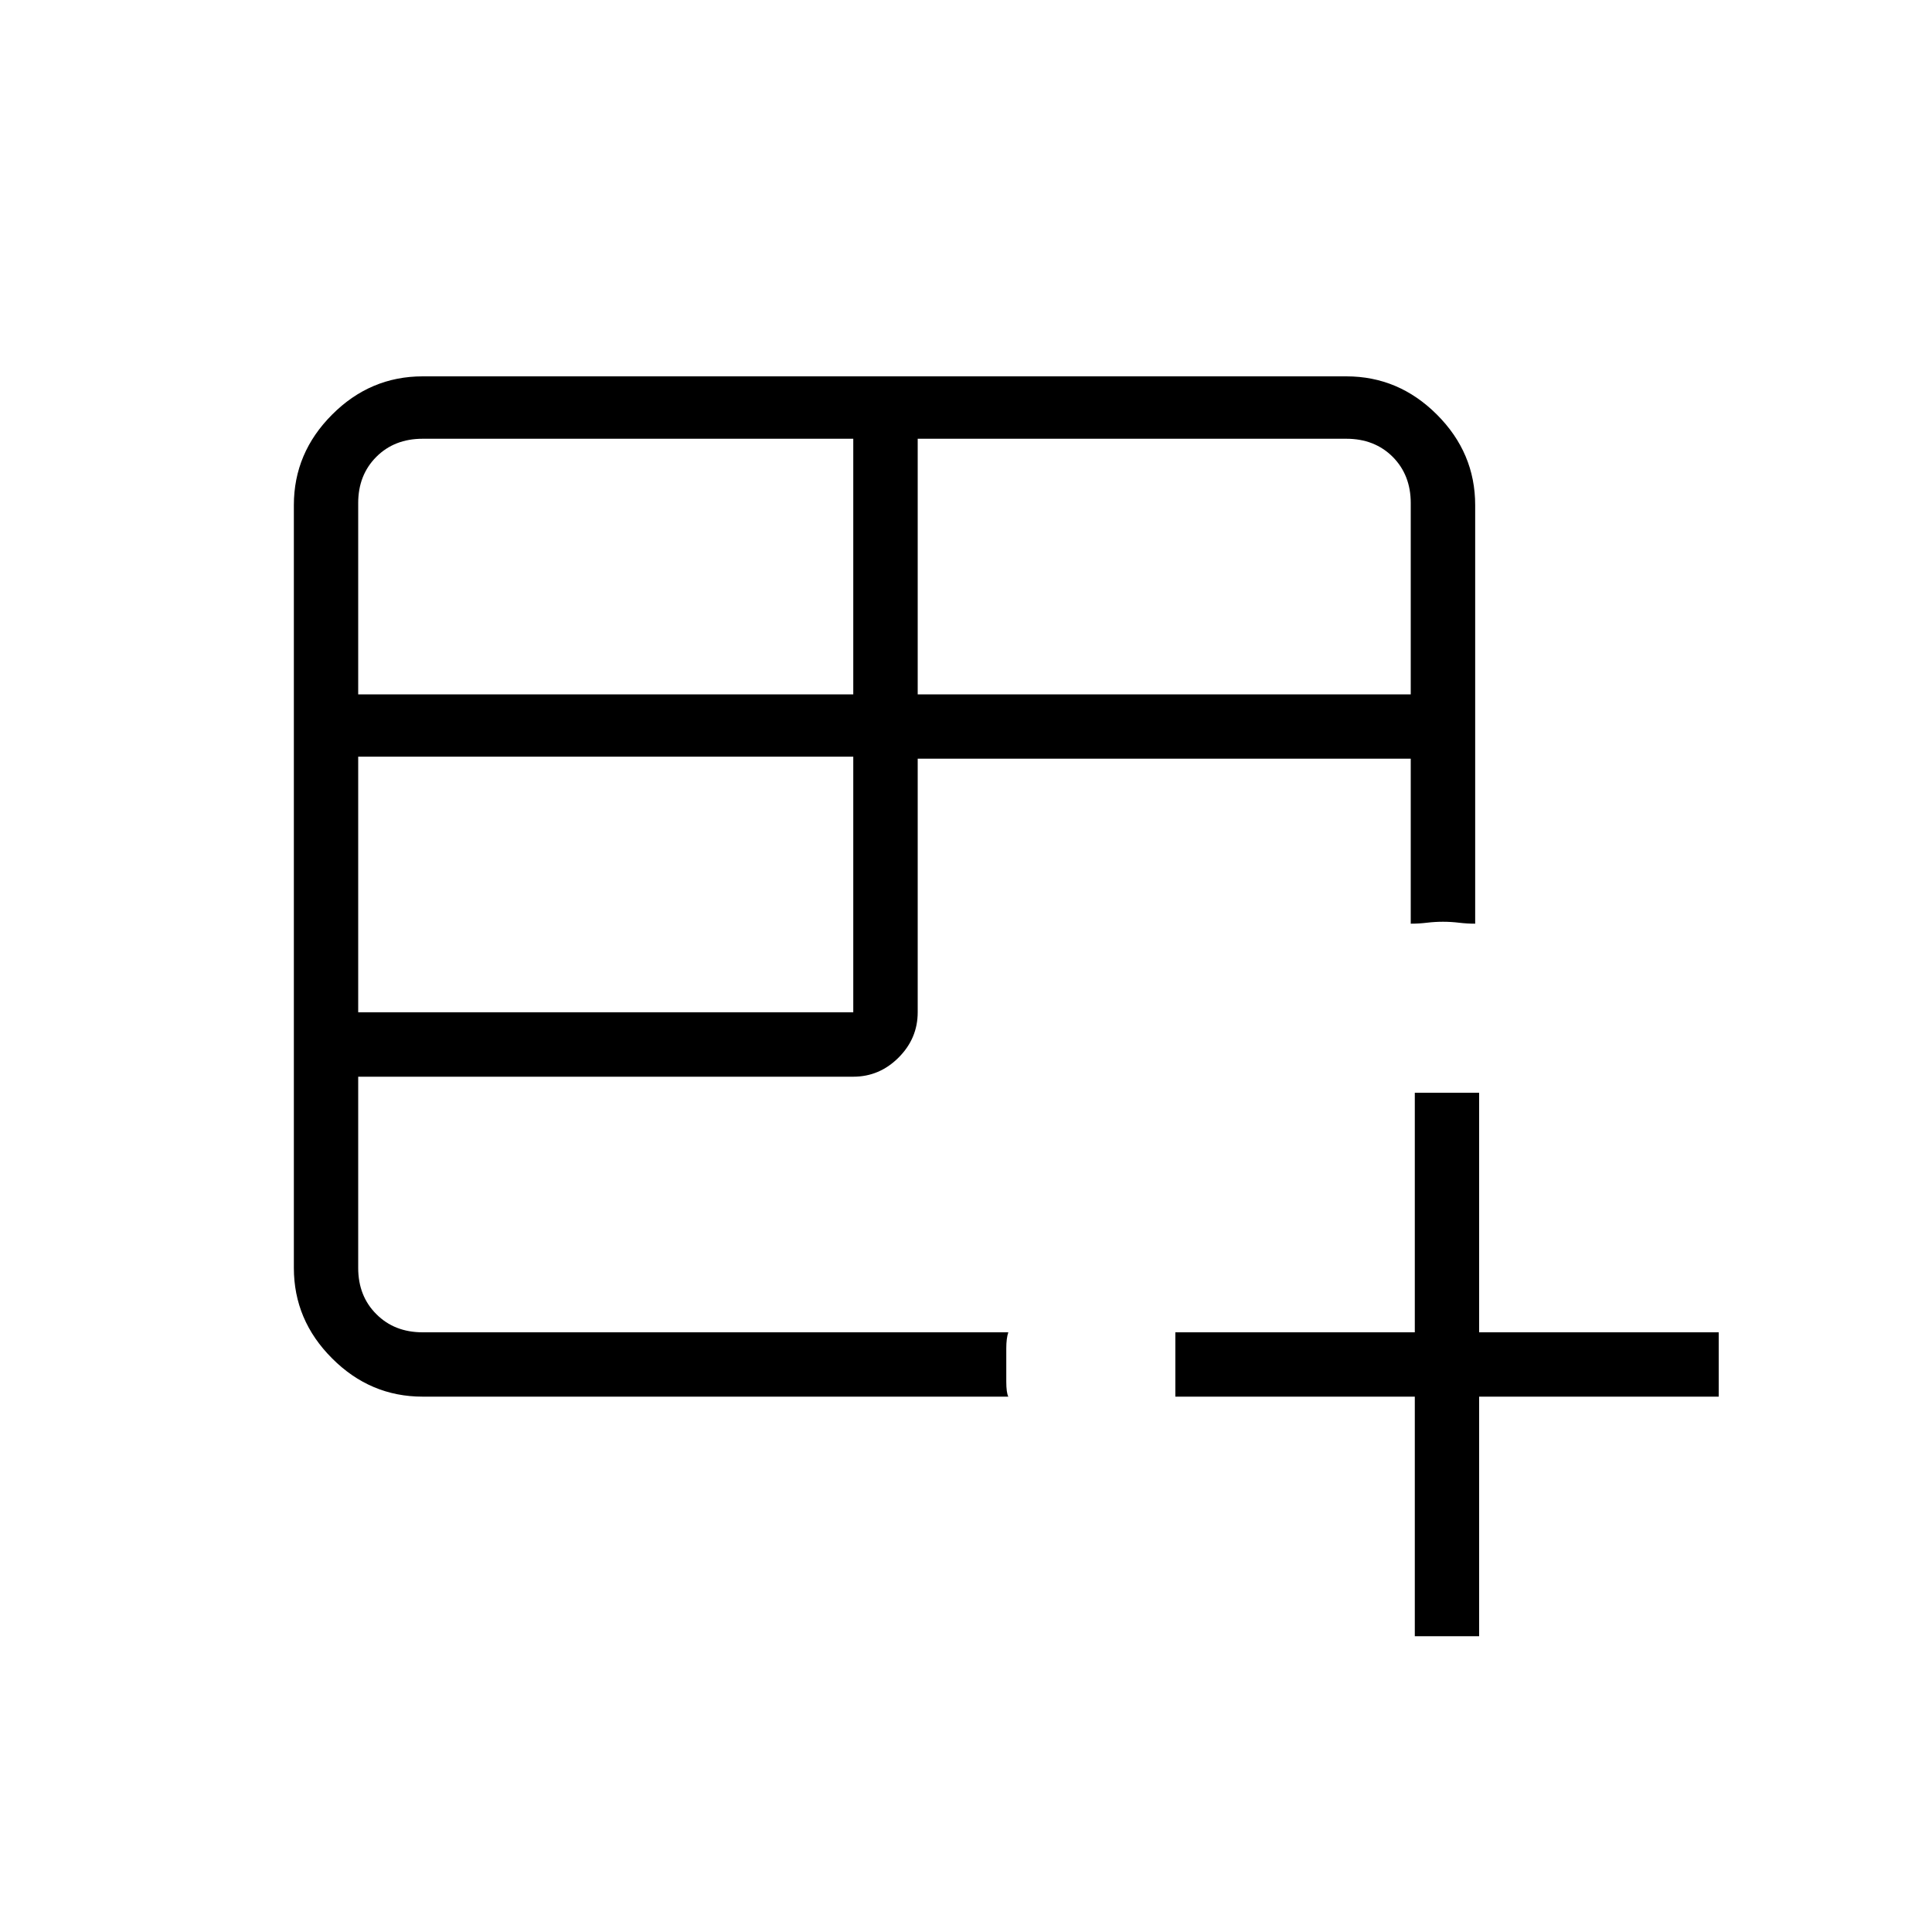 <svg xmlns="http://www.w3.org/2000/svg" height="20" width="20"><path d="M4.375 14.458Q3.833 14.458 3.438 14.062Q3.042 13.667 3.042 13.125V5.229Q3.042 4.688 3.438 4.292Q3.833 3.896 4.375 3.896H13.938Q14.479 3.896 14.875 4.292Q15.271 4.688 15.271 5.229V9.562Q15.188 9.562 15.104 9.552Q15.021 9.542 14.938 9.542Q14.854 9.542 14.771 9.552Q14.688 9.562 14.604 9.562V7.854H9.5V10.479Q9.5 10.75 9.302 10.948Q9.104 11.146 8.833 11.146H3.708V13.125Q3.708 13.417 3.896 13.604Q4.083 13.792 4.375 13.792H10.438Q10.417 13.854 10.417 13.958Q10.417 14.062 10.417 14.125Q10.417 14.188 10.417 14.302Q10.417 14.417 10.438 14.458ZM9.5 7.188H14.604V5.208Q14.604 4.917 14.417 4.729Q14.229 4.542 13.938 4.542H9.5ZM3.708 7.188H8.833V4.542H4.375Q4.083 4.542 3.896 4.729Q3.708 4.917 3.708 5.208ZM3.708 10.479H8.833V7.833H3.708ZM14.646 16.938V14.458H12.167V13.792H14.646V11.312H15.312V13.792H17.792V14.458H15.312V16.938Z"/></svg>